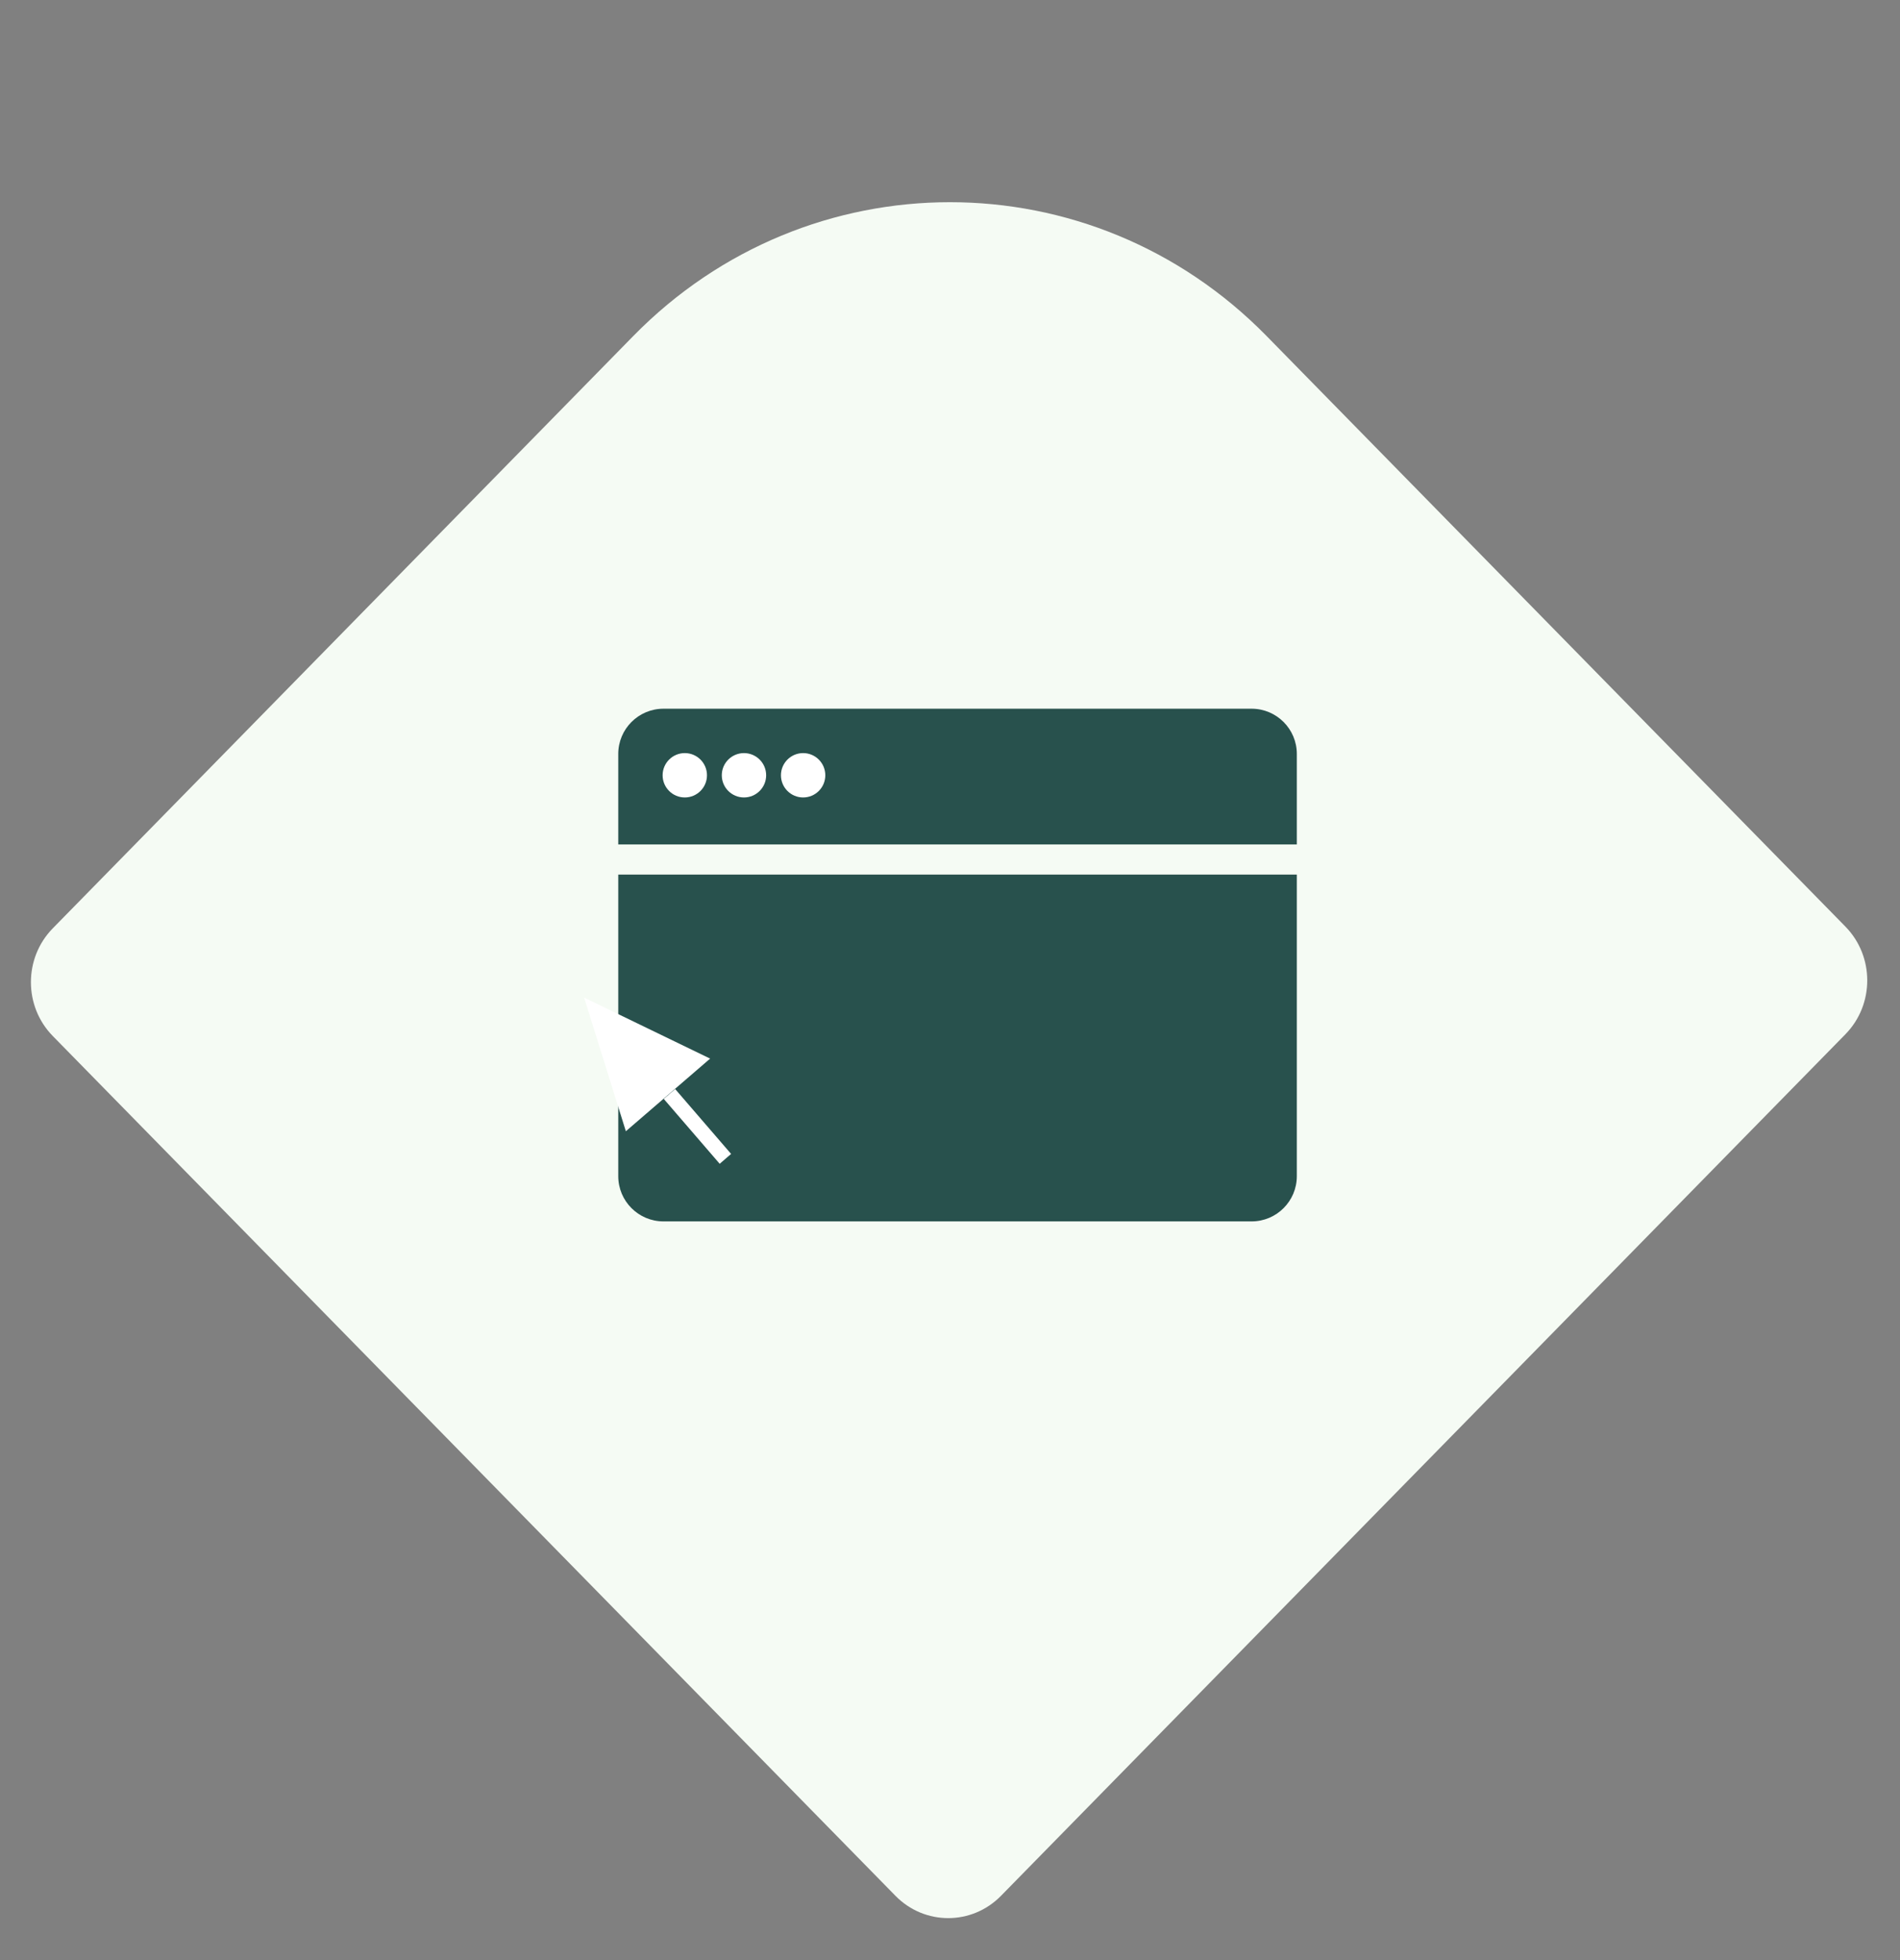 <svg width="126" height="130" viewBox="0 0 126 130" fill="none" xmlns="http://www.w3.org/2000/svg">
<rect x="0" y="0" width="126" height="130" fill="#808080" stroke="none"/>
<path d="M3.5 68.706C1.567 66.734 1.567 63.536 3.5 61.564L41.997 22.284C53.595 10.451 72.397 10.451 83.995 22.284L122.379 61.448C124.311 63.42 124.312 66.618 122.379 68.59L66.382 125.725C64.449 127.697 61.315 127.697 59.383 125.725L3.5 68.706Z" fill="#F5FBF4"/>
<path d="M41 50C41 48.343 42.343 47 44 47H83C84.657 47 86 48.343 86 50V56H41V50Z" fill="#28514D"/>
<path d="M41 58H86V78C86 79.657 84.657 81 83 81H44C42.343 81 41 79.657 41 78V58Z" fill="#28514D"/>
<circle cx="45.413" cy="51.414" r="1.471" fill="white"/>
<circle cx="49.337" cy="51.414" r="1.471" fill="white"/>
<circle cx="53.26" cy="51.414" r="1.471" fill="white"/>
<path d="M38.736 66.158L47.093 70.204L41.504 75.021L38.736 66.158Z" fill="white"/>
<line x1="44.396" y1="72.549" x2="48.105" y2="76.852" stroke="white"/>
</svg>

